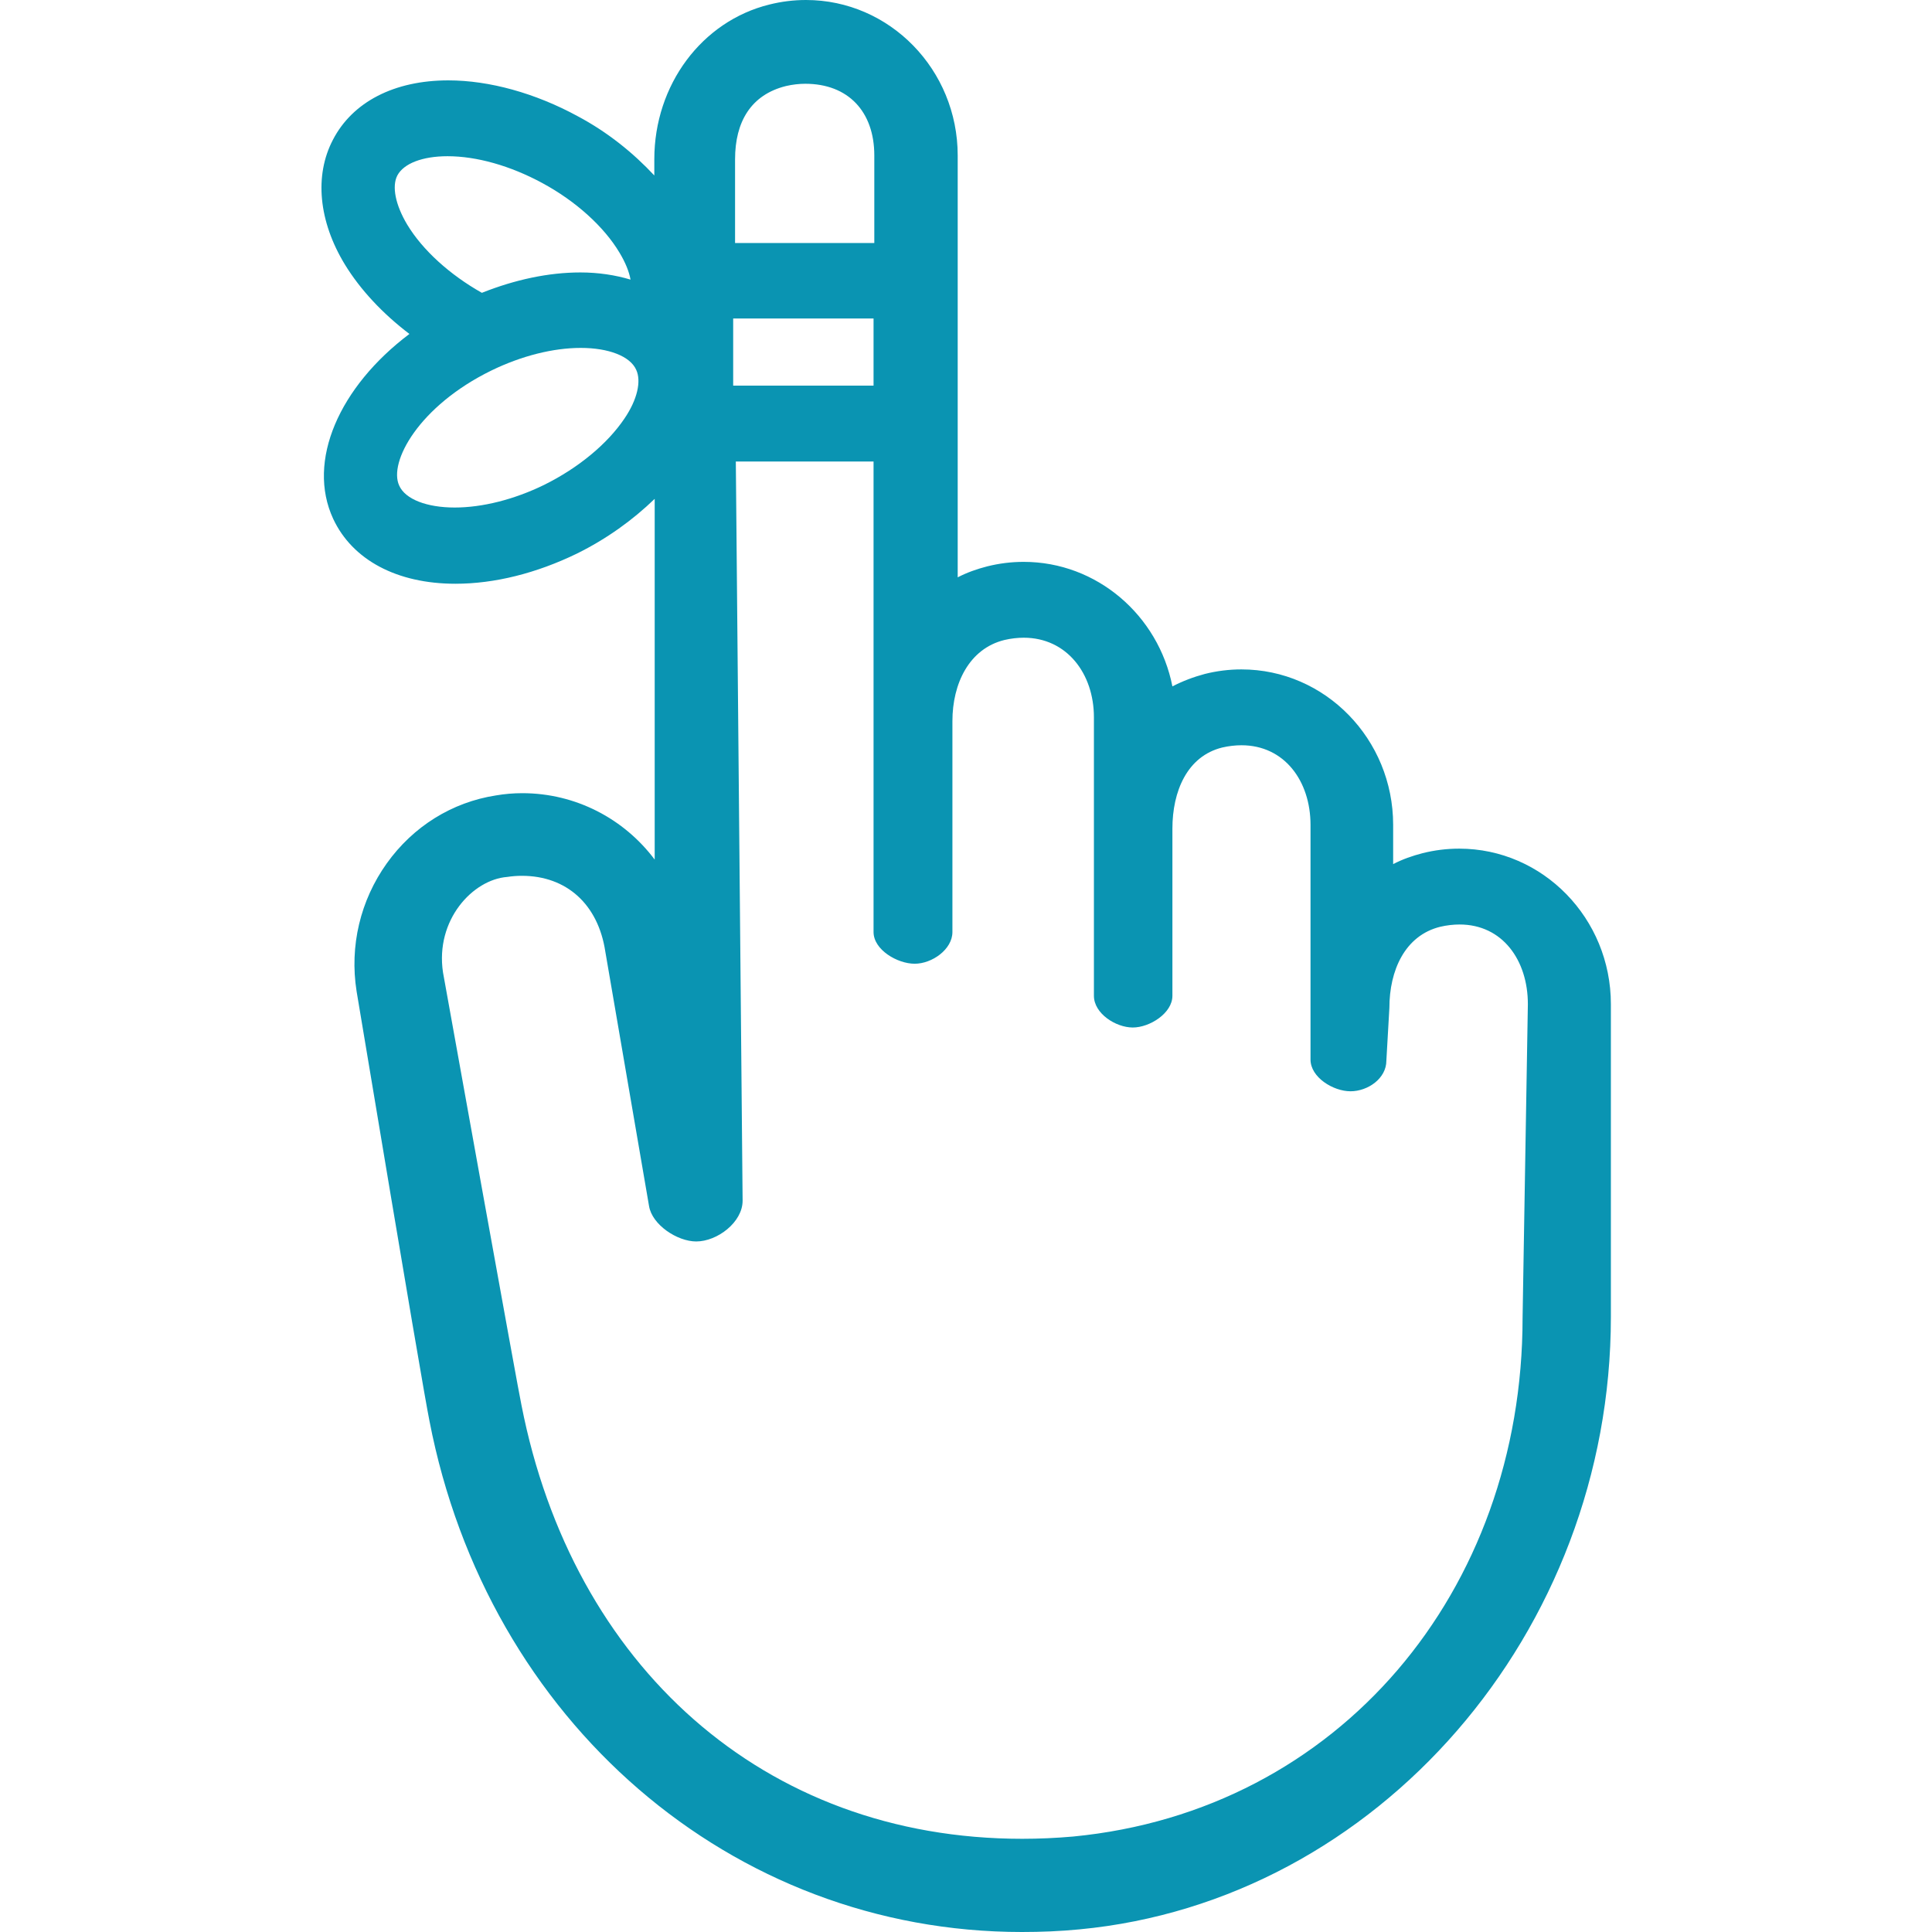 <?xml version="1.0" encoding="utf-8"?>
<!-- Generator: Adobe Illustrator 19.2.1, SVG Export Plug-In . SVG Version: 6.00 Build 0)  -->
<svg version="1.1" id="Layer_1" xmlns="http://www.w3.org/2000/svg" xmlns:xlink="http://www.w3.org/1999/xlink" x="0px" y="0px"
	 viewBox="0 0 512 512" style="enable-background:new 0 0 512 512;" xml:space="preserve">
<style type="text/css">
	.st0{fill:#0A94B2;}
</style>
<g id="Clip-2">
</g>
<path class="st0" d="M386.7,224.9c-3.3,0-6.5,0.4-9.7,1.2c-2.7,0.7-5.3,1.6-7.8,2.9v-10.4c0-22.7-18-41.2-40.2-41.2
	c-3.3,0-6.5,0.4-9.7,1.2c-3,0.8-5.9,1.9-8.6,3.3c-3.7-18.8-20-33-39.4-33c-3.3,0-6.5,0.4-9.7,1.2c-2.7,0.7-5.3,1.6-7.8,2.9V41.2
	c0-22.7-18-41.2-40.2-41.2c-3.3,0-6.5,0.4-9.7,1.2c-17.9,4.4-30.5,21.3-30.5,41v4.3c-5.6-6-12.4-11.5-20.3-15.7
	c-11.2-6.1-23.4-9.5-34.3-9.5c-14.3,0-25.4,5.7-30.6,15.8c-4.9,9.4-3.8,21.5,3.2,33c4.1,6.7,10,13,17.1,18.4
	c-18.6,14-27.3,33.7-20.2,49c5.1,10.9,16.9,17.2,32.4,17.2c10.4,0,21.5-2.8,32.2-8c7.9-3.9,14.8-8.9,20.6-14.5v95.6
	c-8.1-10.8-20.9-17.6-35.1-17.6c-2.3,0-4.7,0.2-7,0.6c-11.6,1.8-21.9,8.2-28.9,18c-7,9.8-9.9,21.9-8,33.9
	c14.7,88.1,18.2,108.2,19.3,113.8l0,0C129.2,456.2,193.9,512,270.8,512c5.1,0,10.2-0.2,15.3-0.7c79-7.5,140.8-78.8,140.8-162.3
	v-82.9C426.9,243.4,408.9,224.9,386.7,224.9z M107.9,59.5c-3.1-5.2-4.1-10.1-2.6-13c1.7-3.2,6.7-5.1,13.3-5.1
	c7.7,0,16.6,2.5,25.1,7.1c8.9,4.8,16.4,11.6,20.5,18.5c1.5,2.5,2.5,4.9,2.9,7.1c-4-1.2-8.5-1.9-13.3-1.9c-8.4,0-17.3,1.9-26.1,5.4
	C119.2,72.8,112,66.3,107.9,59.5z M165.5,110.9c-4.5,6.7-12.2,13.1-21.3,17.6c-8,3.9-16.4,6-23.7,6c-7.4,0-13.1-2.2-14.7-5.8
	c-2.9-6.2,5.2-21.1,24.4-30.5c8-3.9,16.4-6,23.7-6c7.4,0,13.1,2.2,14.7,5.8C170,101,168.9,105.9,165.5,110.9z M194.8,42.2
	c0-9.9,4.2-17.1,13.5-19.4c1.7-0.4,3.5-0.6,5.1-0.6c11.4,0,18.3,7.4,18.3,19v23.2h-36.9V42.2z M194.3,84.4h37.2v17.8h-37.2V84.4z
	 M403.5,349.2c0,72.5-48.7,130.7-119.1,137.5c-4.5,0.4-9.1,0.6-13.5,0.6c-68.6,0-119.2-46-132.7-114.9
	c-0.4-1.3-20.8-114.7-20.8-114.7c-2.1-13.9,7.9-24.6,17-25.3c1.3-0.2,2.6-0.3,3.9-0.3c11.9,0,20.2,7.6,22.1,20l11.6,67.5
	c0.8,5,7.5,9.4,12.5,9.4c5.6,0,12.3-5.1,12.3-10.8L195,122.3h36.5V247c0,4.7,6.3,8.4,10.9,8.4c4.6,0,10-3.8,10-8.4v-55.9
	c0-9.9,4.4-19.2,13.8-21.5c1.7-0.4,3.5-0.6,5.1-0.6c11.4,0,18.6,9.5,18.6,21.1v73.8c0,4.7,5.8,8.4,10.3,8.4s10.5-3.8,10.5-8.4v-44.3
	c0-9.9,3.9-19.2,13.2-21.5c1.7-0.4,3.5-0.6,5.1-0.6c11.4,0,18.3,9.5,18.3,21.1v62.2c0,4.7,6,8.4,10.6,8.4c4.6,0,9.5-3.4,9.5-8.1
	l0.8-14c0-9.9,4.1-19.2,13.5-21.5c1.7-0.4,3.5-0.6,5.1-0.6c11.4,0,18.1,9.5,18.1,21.1L403.5,349.2z"/>
</svg>
